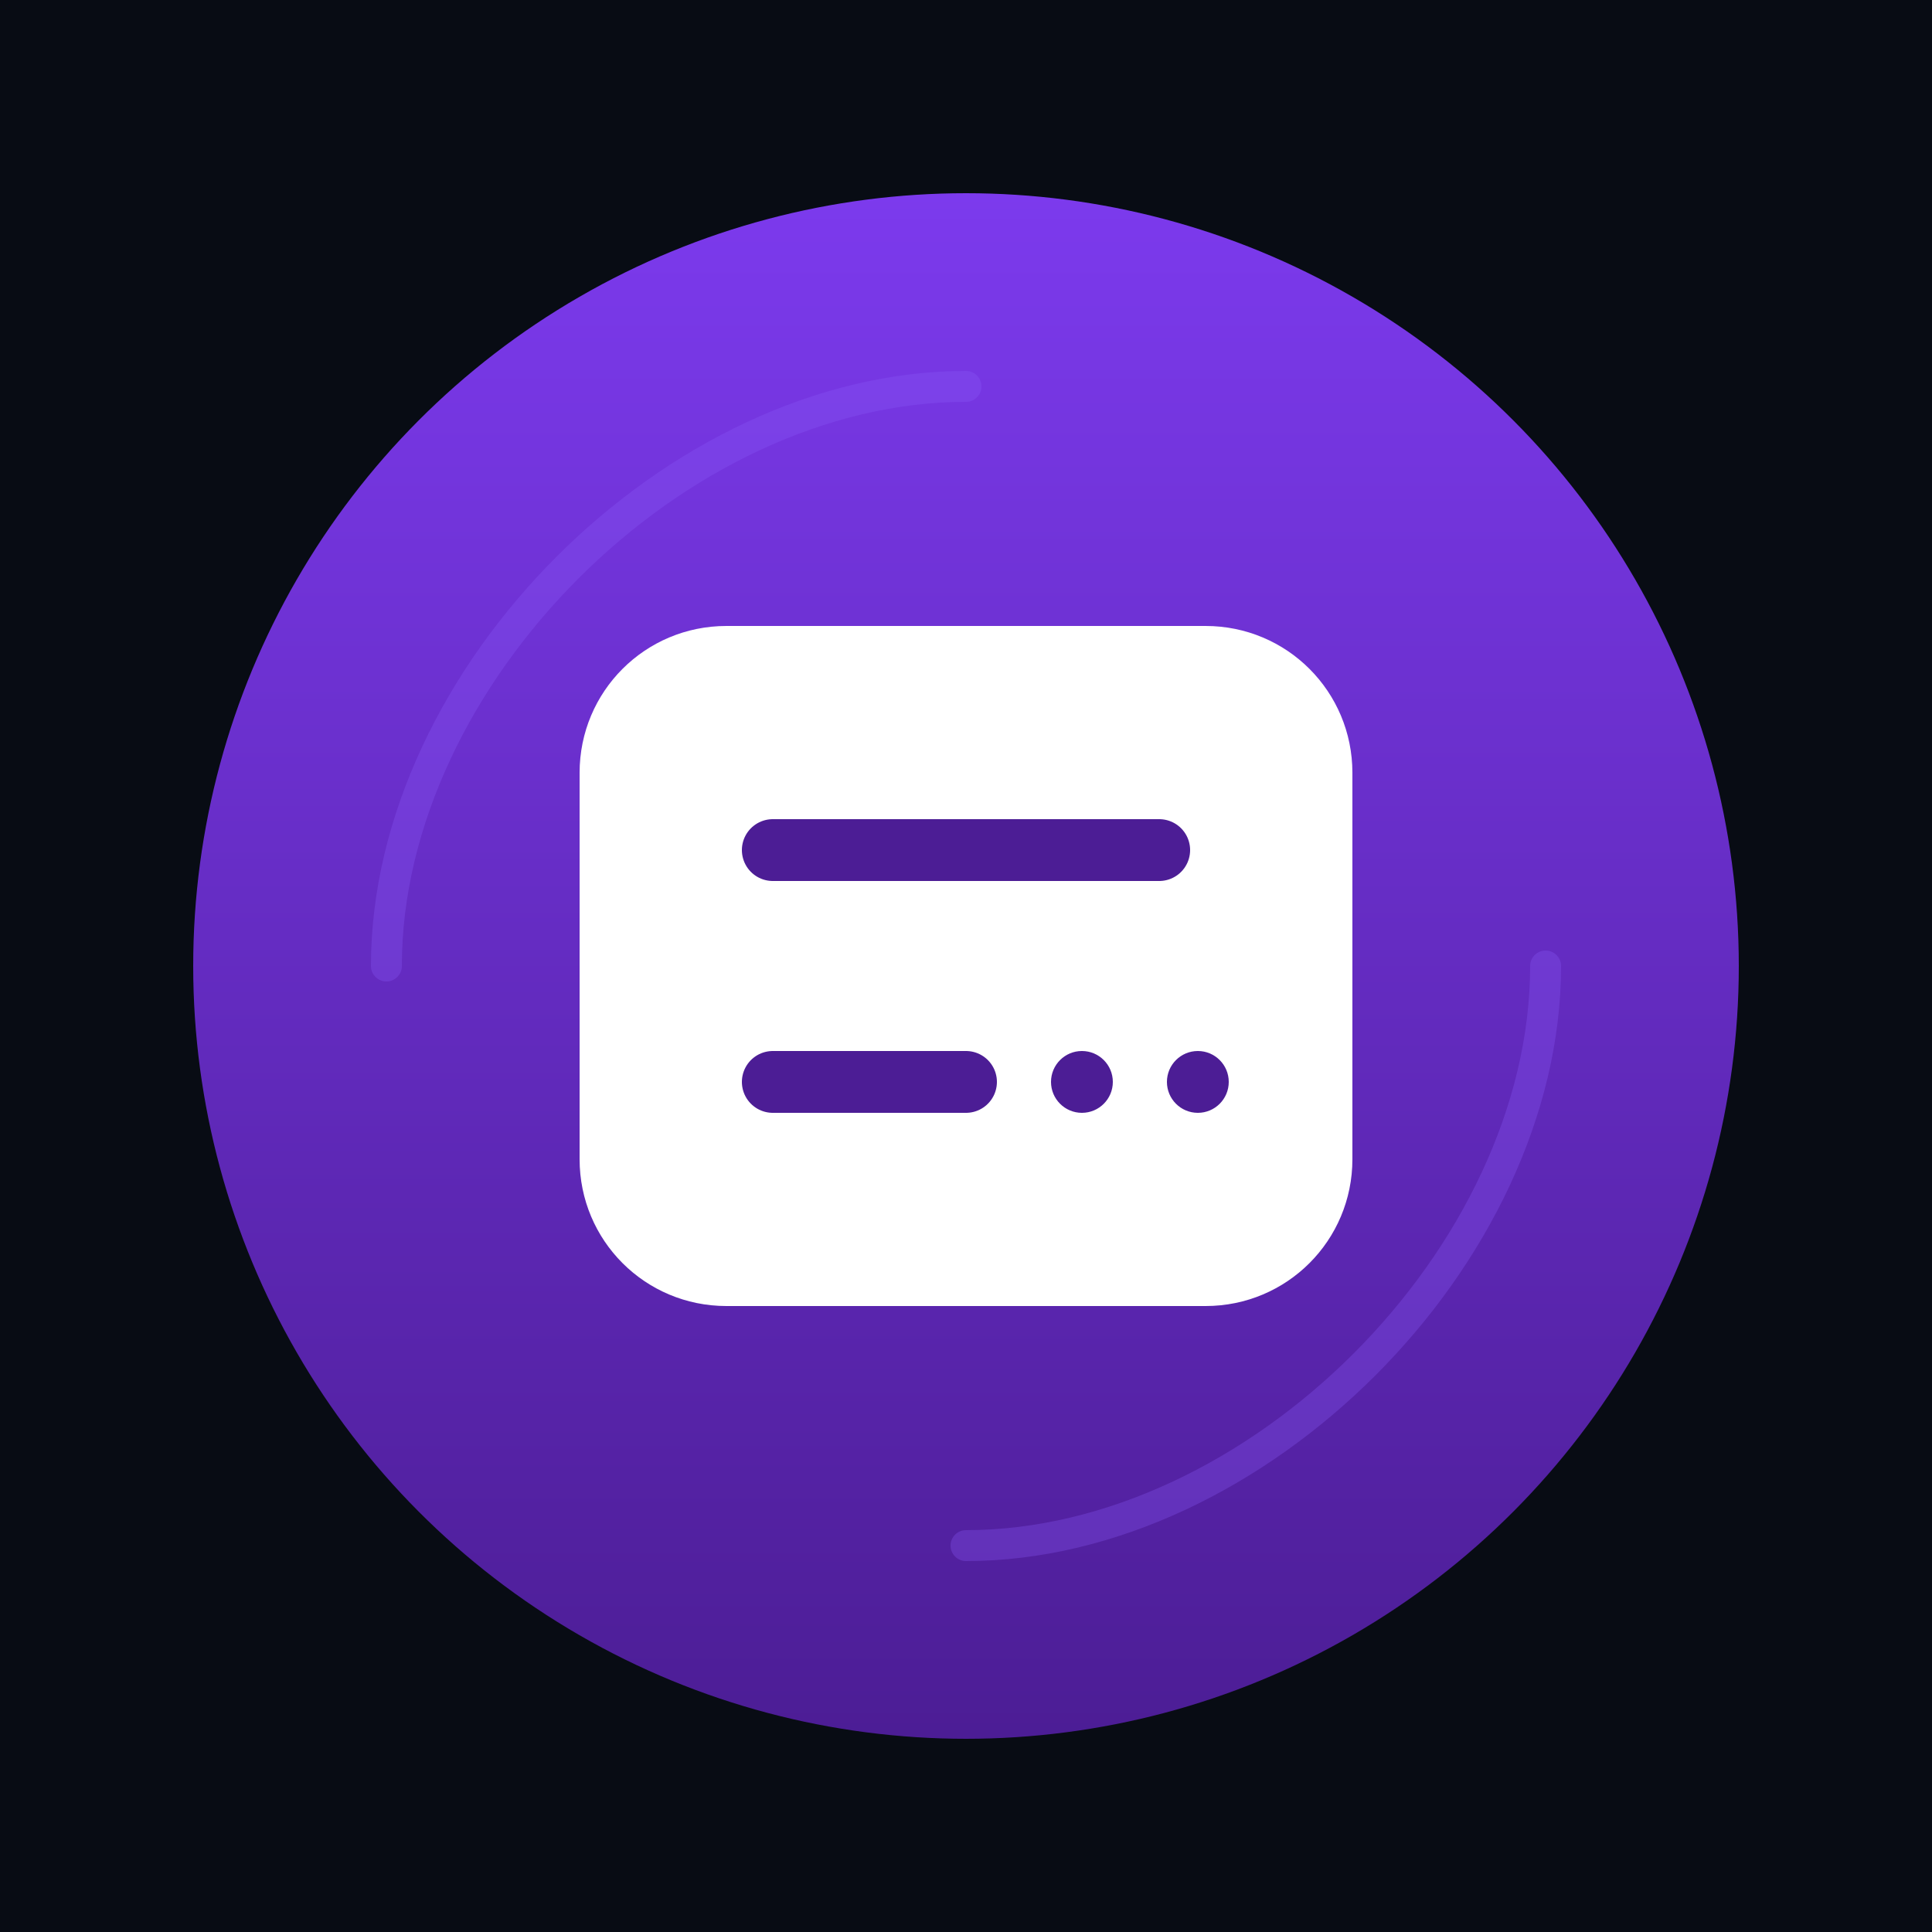 <?xml version="1.0" encoding="UTF-8"?>
<svg width="500" height="500" viewBox="0 0 500 500" fill="none" xmlns="http://www.w3.org/2000/svg">
  <!-- Background -->
  <rect width="500" height="500" fill="#080C14"/>
  
  <!-- Main Circle with Gradient -->
  <circle cx="250" cy="250" r="200" fill="url(#gradient)"/>
  
  <!-- Chat Bubble -->
  <path d="M150 200C150 178.954 166.954 162 188 162H312C333.046 162 350 178.954 350 200V300C350 321.046 333.046 338 312 338H188C166.954 338 150 321.046 150 300V200Z" fill="white"/>
  
  <!-- Flow Lines -->
  <path d="M200 220H300M200 280H250" stroke="#4C1D95" stroke-width="16" stroke-linecap="round"/>
  
  <!-- Dots -->
  <circle cx="280" cy="280" r="8" fill="#4C1D95"/>
  <circle cx="310" cy="280" r="8" fill="#4C1D95"/>
  
  <!-- Decorative Flow Elements -->
  <path d="M100 250C100 175 175 100 250 100" stroke="#8B5CF6" stroke-width="8" stroke-linecap="round" opacity="0.3"/>
  <path d="M400 250C400 325 325 400 250 400" stroke="#8B5CF6" stroke-width="8" stroke-linecap="round" opacity="0.3"/>
  
  <!-- Gradient Definition -->
  <defs>
    <linearGradient id="gradient" x1="250" y1="50" x2="250" y2="450" gradientUnits="userSpaceOnUse">
      <stop offset="0%" stop-color="#7C3AED"/>
      <stop offset="100%" stop-color="#4C1D95"/>
    </linearGradient>
  </defs>
</svg> 
